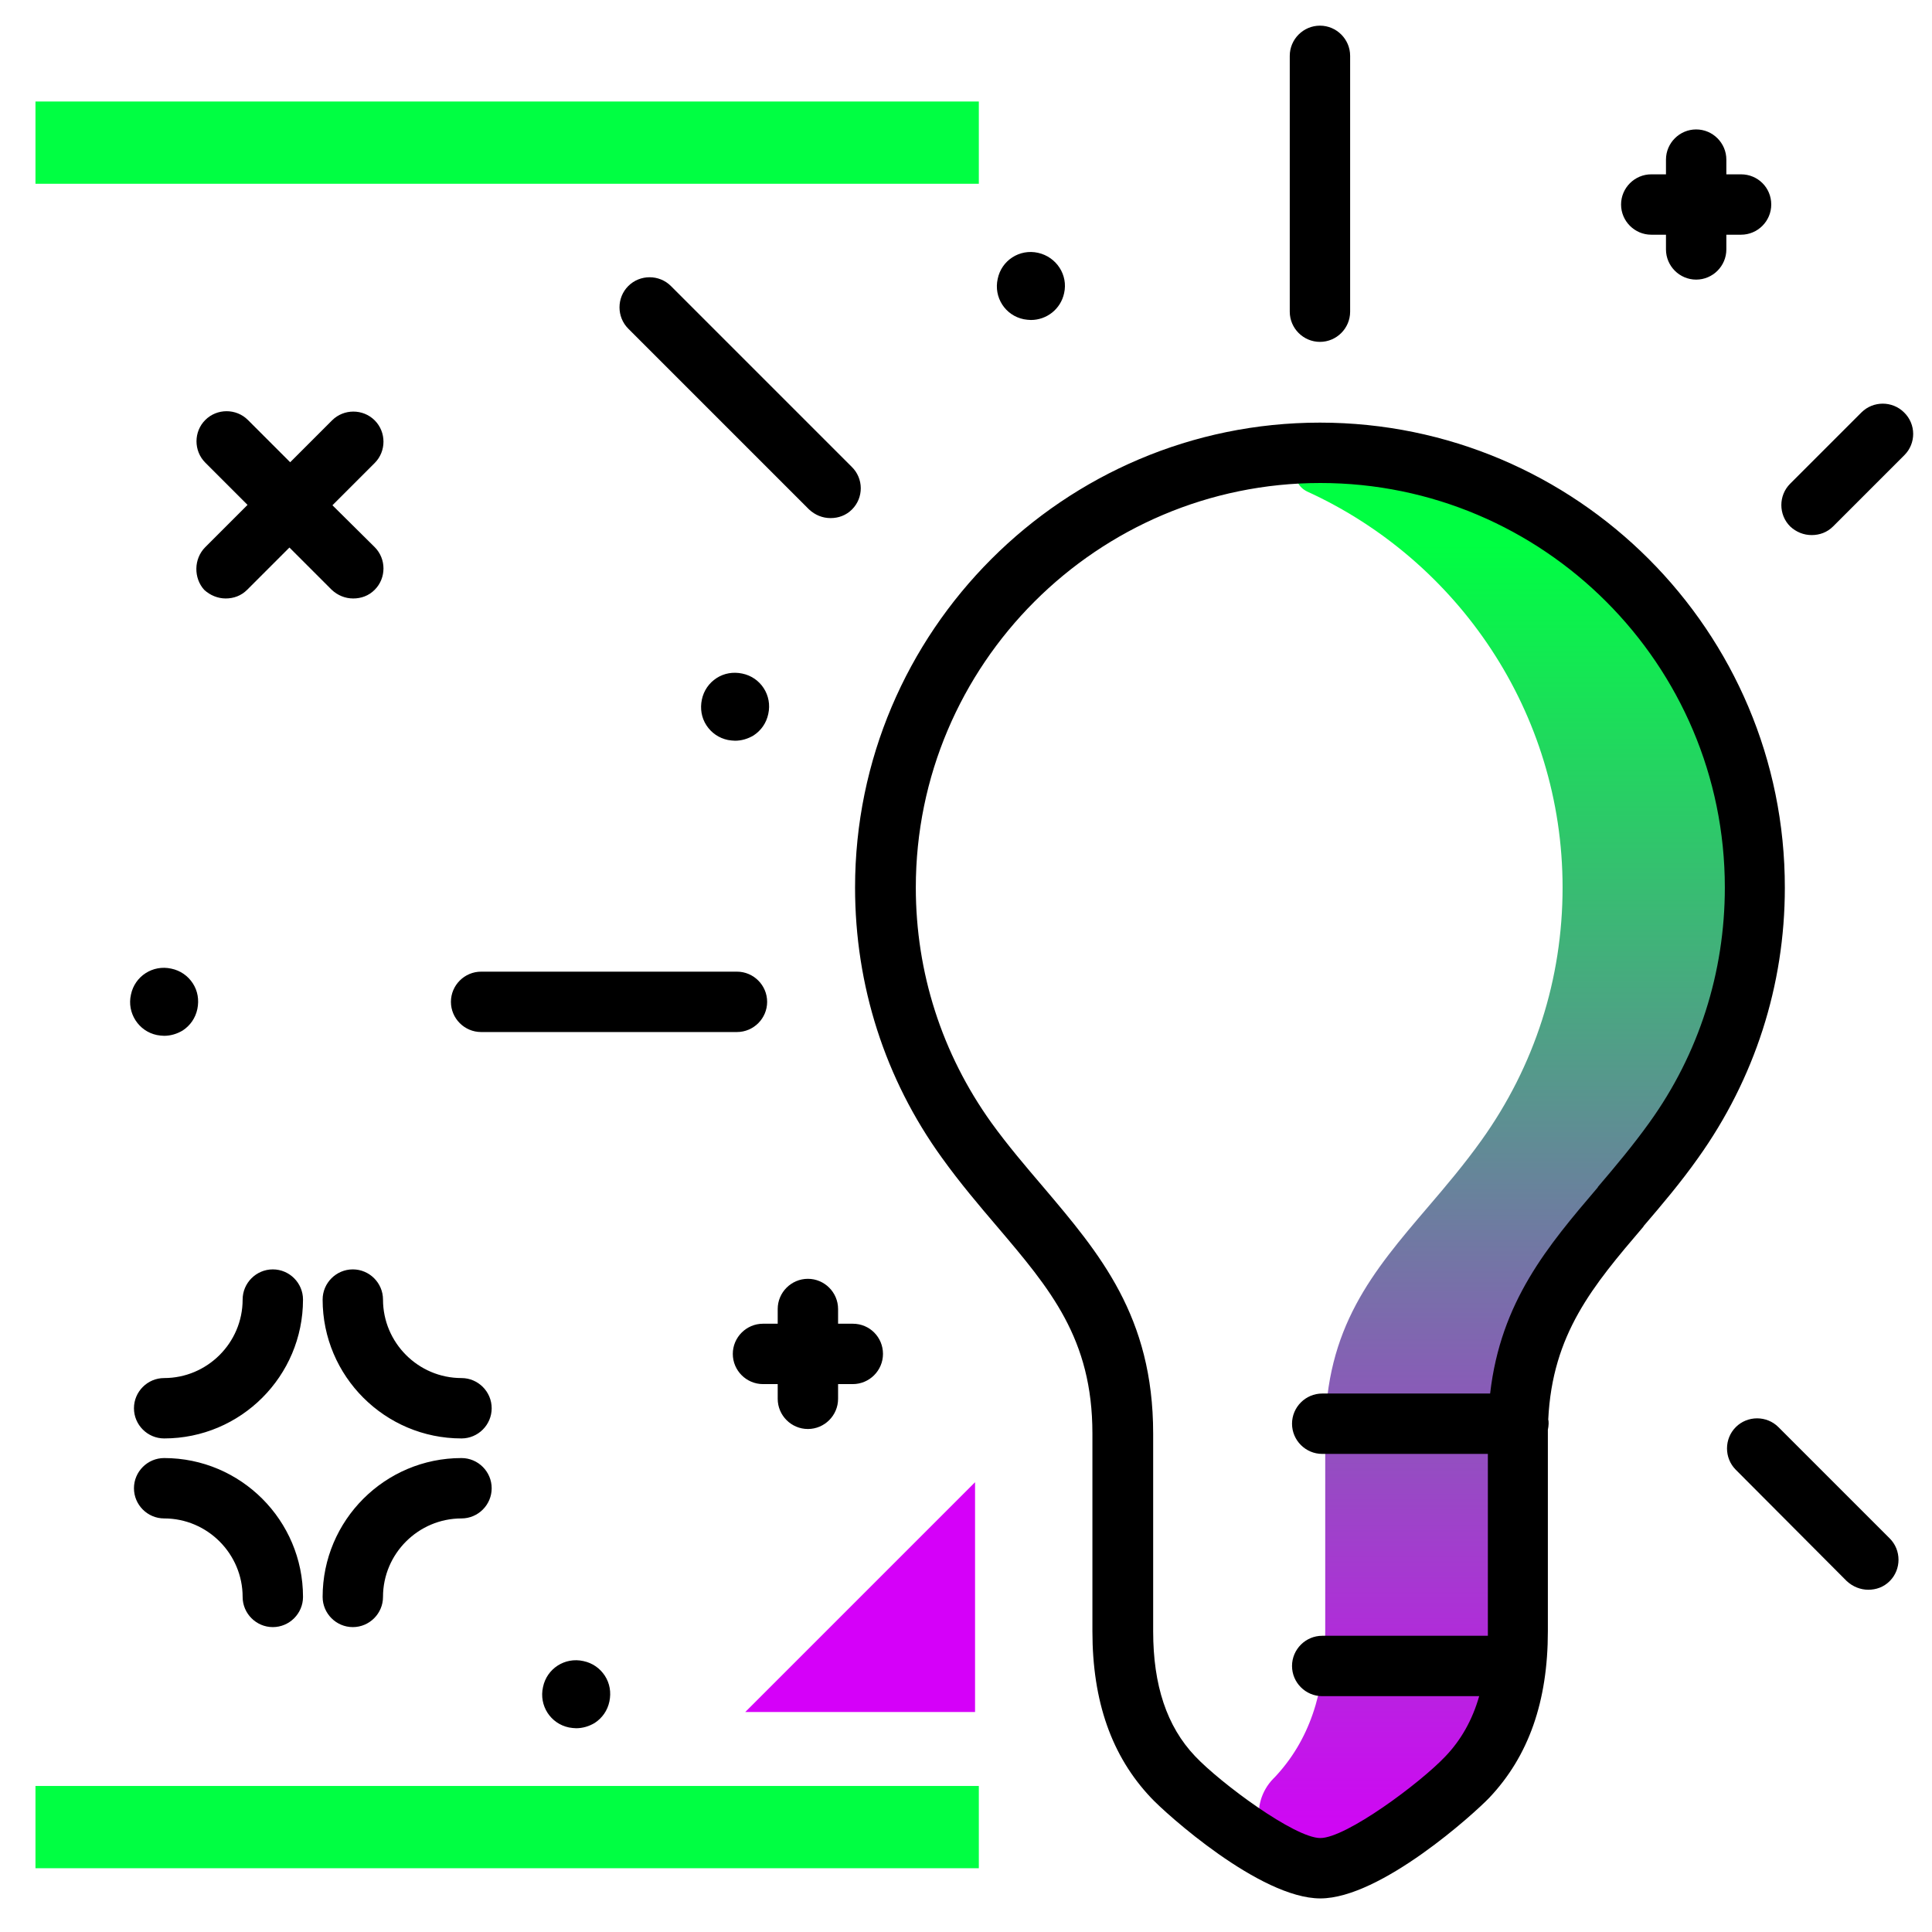 <svg version="1.1" id="Layer_1" xmlns="http://www.w3.org/2000/svg" xmlns:xlink="http://www.w3.org/1999/xlink" x="0px" y="0px" viewBox="0 0 512 512" enable-background="new 0 0 512 512" xml:space="preserve">
<linearGradient id="SVGID_1_" gradientUnits="userSpaceOnUse" x1="399.363" y1="493.958" x2="399.363" y2="144.395" class="gradient-element">
	<stop offset="0" class="primary-color-gradient" style="stop-color: rgb(213, 0, 249)"></stop>
	<stop offset="1" class="secondary-color-gradient" style="stop-color: rgb(0, 255, 66)"></stop>
</linearGradient>
<path fill="url(#SVGID_1_)" d="M349.8,120c-0.4,0-0.7,0-1.1,0c-5.8,0.1-7.4,7.9-2.2,10.3c39.8,18.2,67.6,58.4,67.6,104.9
	c0,24.2-7.4,47.3-21.5,67c-4.5,6.3-9.4,12.1-14.2,17.7c-14.6,17.1-27.2,31.9-27.2,60v52.4c0,16.5-4.4,29.1-13.3,38.6
	c-0.1,0.1-0.3,0.3-0.4,0.4c-6.6,6.7-4.6,18,4,21.7c3.1,1.3,5.9,2.1,8.2,2.1c11.3,0,33.5-18.4,39-24.2c9-9.5,13.3-22.1,13.3-38.6
	v-52.4c0-28.1,12.6-42.9,27.2-60c4.7-5.6,9.6-11.3,14.2-17.7c14.1-19.8,21.6-43.1,21.5-67.5C464.8,171,413.6,120,349.8,120z"></path>
<path d="M349.8,112c-67.9,0-123.2,55.3-123.2,123.2c0,25.9,7.9,50.7,23,71.6c4.8,6.7,10,12.8,14.6,18.2
	c14.1,16.6,25.3,29.7,25.3,54.9v52.4c0,18.6,5.1,33.1,15.5,44.1c3.9,4.2,28.9,26.7,44.9,26.7c16,0,40.9-22.6,44.8-26.7
	c10.4-11,15.5-25.5,15.5-44.1v-52.4c0-0.3,0-0.6,0-1c0.1-0.5,0.2-1.1,0.2-1.6c0-0.4,0-0.8-0.1-1.1c1.1-22.7,11.8-35.4,25.2-51.1
	l0.1-0.2c4.8-5.6,9.8-11.5,14.4-18c15-21,23-45.8,23-71.6C473.1,167.3,417.8,112,349.8,112z M437.1,297.5c-4.3,6-9,11.6-13.6,17
	l-0.1,0.2c-13.2,15.5-25.7,30.2-28.5,54.6h-44.5c-4.4,0-8,3.6-8,8s3.6,8,8,8h43.9v47c0,0.4,0,0.8,0,1.2h-43.9c-4.4,0-8,3.6-8,8
	s3.6,8,8,8H392c-1.8,6.3-4.8,11.6-8.9,15.9c-6.8,7.2-26.4,21.7-33.2,21.7c-6.8,0-26.5-14.6-33.2-21.7c-7.5-7.9-11.1-18.8-11.1-33.1
	v-52.4c0-31.1-14.2-47.7-29.1-65.3c-4.6-5.4-9.4-11-13.8-17.1c-13.1-18.3-20-39.8-20-62.3c0-59.1,48.1-107.2,107.2-107.2
	s107.2,48.1,107.2,107.2C457.1,257.7,450.2,279.3,437.1,297.5z M203.3,265.5c0,4.4-3.6,8-8,8h-67.8c-4.4,0-8-3.6-8-8s3.6-8,8-8h67.8
	C199.7,257.5,203.3,261.1,203.3,265.5z M504.7,120.6l-18.9,18.9c-1.6,1.6-3.6,2.3-5.7,2.3s-4.1-0.8-5.7-2.3c-3.1-3.1-3.1-8.2,0-11.3
	l18.9-18.9c3.1-3.1,8.2-3.1,11.3,0C507.8,112.4,507.8,117.5,504.7,120.6z M225.8,135c-1.6,1.6-3.6,2.3-5.7,2.3s-4.1-0.8-5.7-2.3
	l-47.9-47.9c-3.1-3.1-3.1-8.2,0-11.3c3.1-3.1,8.2-3.1,11.3,0l47.9,47.9C228.9,126.8,228.9,131.9,225.8,135z M500.8,407.7
	c3.1,3.1,3.1,8.2,0,11.3c-1.6,1.6-3.6,2.3-5.7,2.3c-2,0-4.1-0.8-5.7-2.3L460,389.5c-3.1-3.1-3.1-8.2,0-11.3c3.1-3.1,8.2-3.1,11.3,0
	L500.8,407.7z M341.8,82.6V14.8c0-4.4,3.6-8,8-8s8,3.6,8,8v67.8c0,4.4-3.6,8-8,8S341.8,87,341.8,82.6z"></path>
<path d="M154.6,440.2c-4.9-1.1-9.7,2-10.7,6.9c-1.1,4.9,2,9.7,6.9,10.7c0.6,0.1,1.3,0.2,1.9,0.2c1.7,0,3.4-0.5,4.9-1.4
	c2-1.3,3.4-3.3,3.9-5.7c0.5-2.4,0.1-4.8-1.2-6.8C159,442.1,157,440.7,154.6,440.2z M275.1,67c-4.9-1.1-9.7,2-10.7,6.9
	c-1.1,4.9,2,9.7,6.9,10.7c0.6,0.1,1.3,0.2,1.9,0.2c4.2,0,7.9-2.9,8.8-7.1C283.1,72.9,280,68.1,275.1,67z M41.6,274.3
	c0.6,0.1,1.3,0.2,1.9,0.2c1.7,0,3.4-0.5,4.9-1.4c2-1.3,3.4-3.3,3.9-5.7c0.5-2.4,0.1-4.8-1.2-6.8c-1.3-2-3.3-3.4-5.7-3.9
	c-4.9-1.1-9.7,2-10.7,6.9C33.6,268.4,36.7,273.3,41.6,274.3z M199.7,194.9c2-1.3,3.4-3.3,3.9-5.7c1.1-4.9-2-9.7-6.9-10.7
	c-2.4-0.5-4.8-0.1-6.8,1.2c-2,1.3-3.4,3.3-3.9,5.7c-0.5,2.4-0.1,4.8,1.2,6.8c1.3,2,3.3,3.4,5.7,3.9c0.6,0.1,1.3,0.2,1.9,0.2
	C196.5,196.3,198.2,195.8,199.7,194.9z M130.3,394.4c0,4.4-3.6,8-8,8c-11.4,0-20.8,9.3-20.8,20.8c0,4.4-3.6,8-8,8s-8-3.6-8-8
	c0-20.3,16.5-36.8,36.8-36.8C126.7,386.4,130.3,390,130.3,394.4z M80.3,423.2c0,4.4-3.6,8-8,8s-8-3.6-8-8c0-11.4-9.3-20.8-20.8-20.8
	c-4.4,0-8-3.6-8-8s3.6-8,8-8C63.8,386.4,80.3,402.9,80.3,423.2z M80.3,344.4c0,20.3-16.5,36.8-36.8,36.8c-4.4,0-8-3.6-8-8s3.6-8,8-8
	c11.4,0,20.8-9.3,20.8-20.8c0-4.4,3.6-8,8-8S80.3,340,80.3,344.4z M130.3,373.2c0,4.4-3.6,8-8,8c-20.3,0-36.8-16.5-36.8-36.8
	c0-4.4,3.6-8,8-8s8,3.6,8,8c0,11.4,9.3,20.8,20.8,20.8C126.7,365.2,130.3,368.8,130.3,373.2z M54.4,145l11.2-11.2l-11.2-11.2
	c-3.1-3.1-3.1-8.2,0-11.3c3.1-3.1,8.2-3.1,11.3,0l11.2,11.2L88,111.4c3.1-3.1,8.2-3.1,11.3,0c3.1,3.1,3.1,8.2,0,11.3l-11.2,11.2
	L99.3,145c3.1,3.1,3.1,8.2,0,11.3c-1.6,1.6-3.6,2.3-5.7,2.3s-4.1-0.8-5.7-2.3l-11.2-11.2l-11.2,11.2c-1.6,1.6-3.6,2.3-5.7,2.3
	c-2,0-4.1-0.8-5.7-2.3C51.3,153.2,51.3,148.1,54.4,145z M469.4,54.2c0,4.4-3.6,8-8,8h-3.9v3.9c0,4.4-3.6,8-8,8s-8-3.6-8-8v-3.9h-3.9
	c-4.4,0-8-3.6-8-8s3.6-8,8-8h3.9v-3.9c0-4.4,3.6-8,8-8s8,3.6,8,8v3.9h3.9C465.8,46.2,469.4,49.7,469.4,54.2z M234,358.8
	c0,4.4-3.6,8-8,8h-3.9v3.9c0,4.4-3.6,8-8,8s-8-3.6-8-8v-3.9h-3.9c-4.4,0-8-3.6-8-8s3.6-8,8-8h3.9v-3.9c0-4.4,3.6-8,8-8s8,3.6,8,8
	v3.9h3.9C230.5,350.8,234,354.4,234,358.8z"></path>
<g>
	<path fill="rgb(0, 255, 66)" class="secondary-color" d="M9.4,48.7V26.9h250v21.8H9.4z M259.4,495.1v-21.8H9.4v21.8H259.4z"></path>
	<path fill="rgb(213, 0, 249)" class="primary-color" d="M197.5,453.7l60.9-60.9v60.9H197.5z"></path>
</g>
</svg>